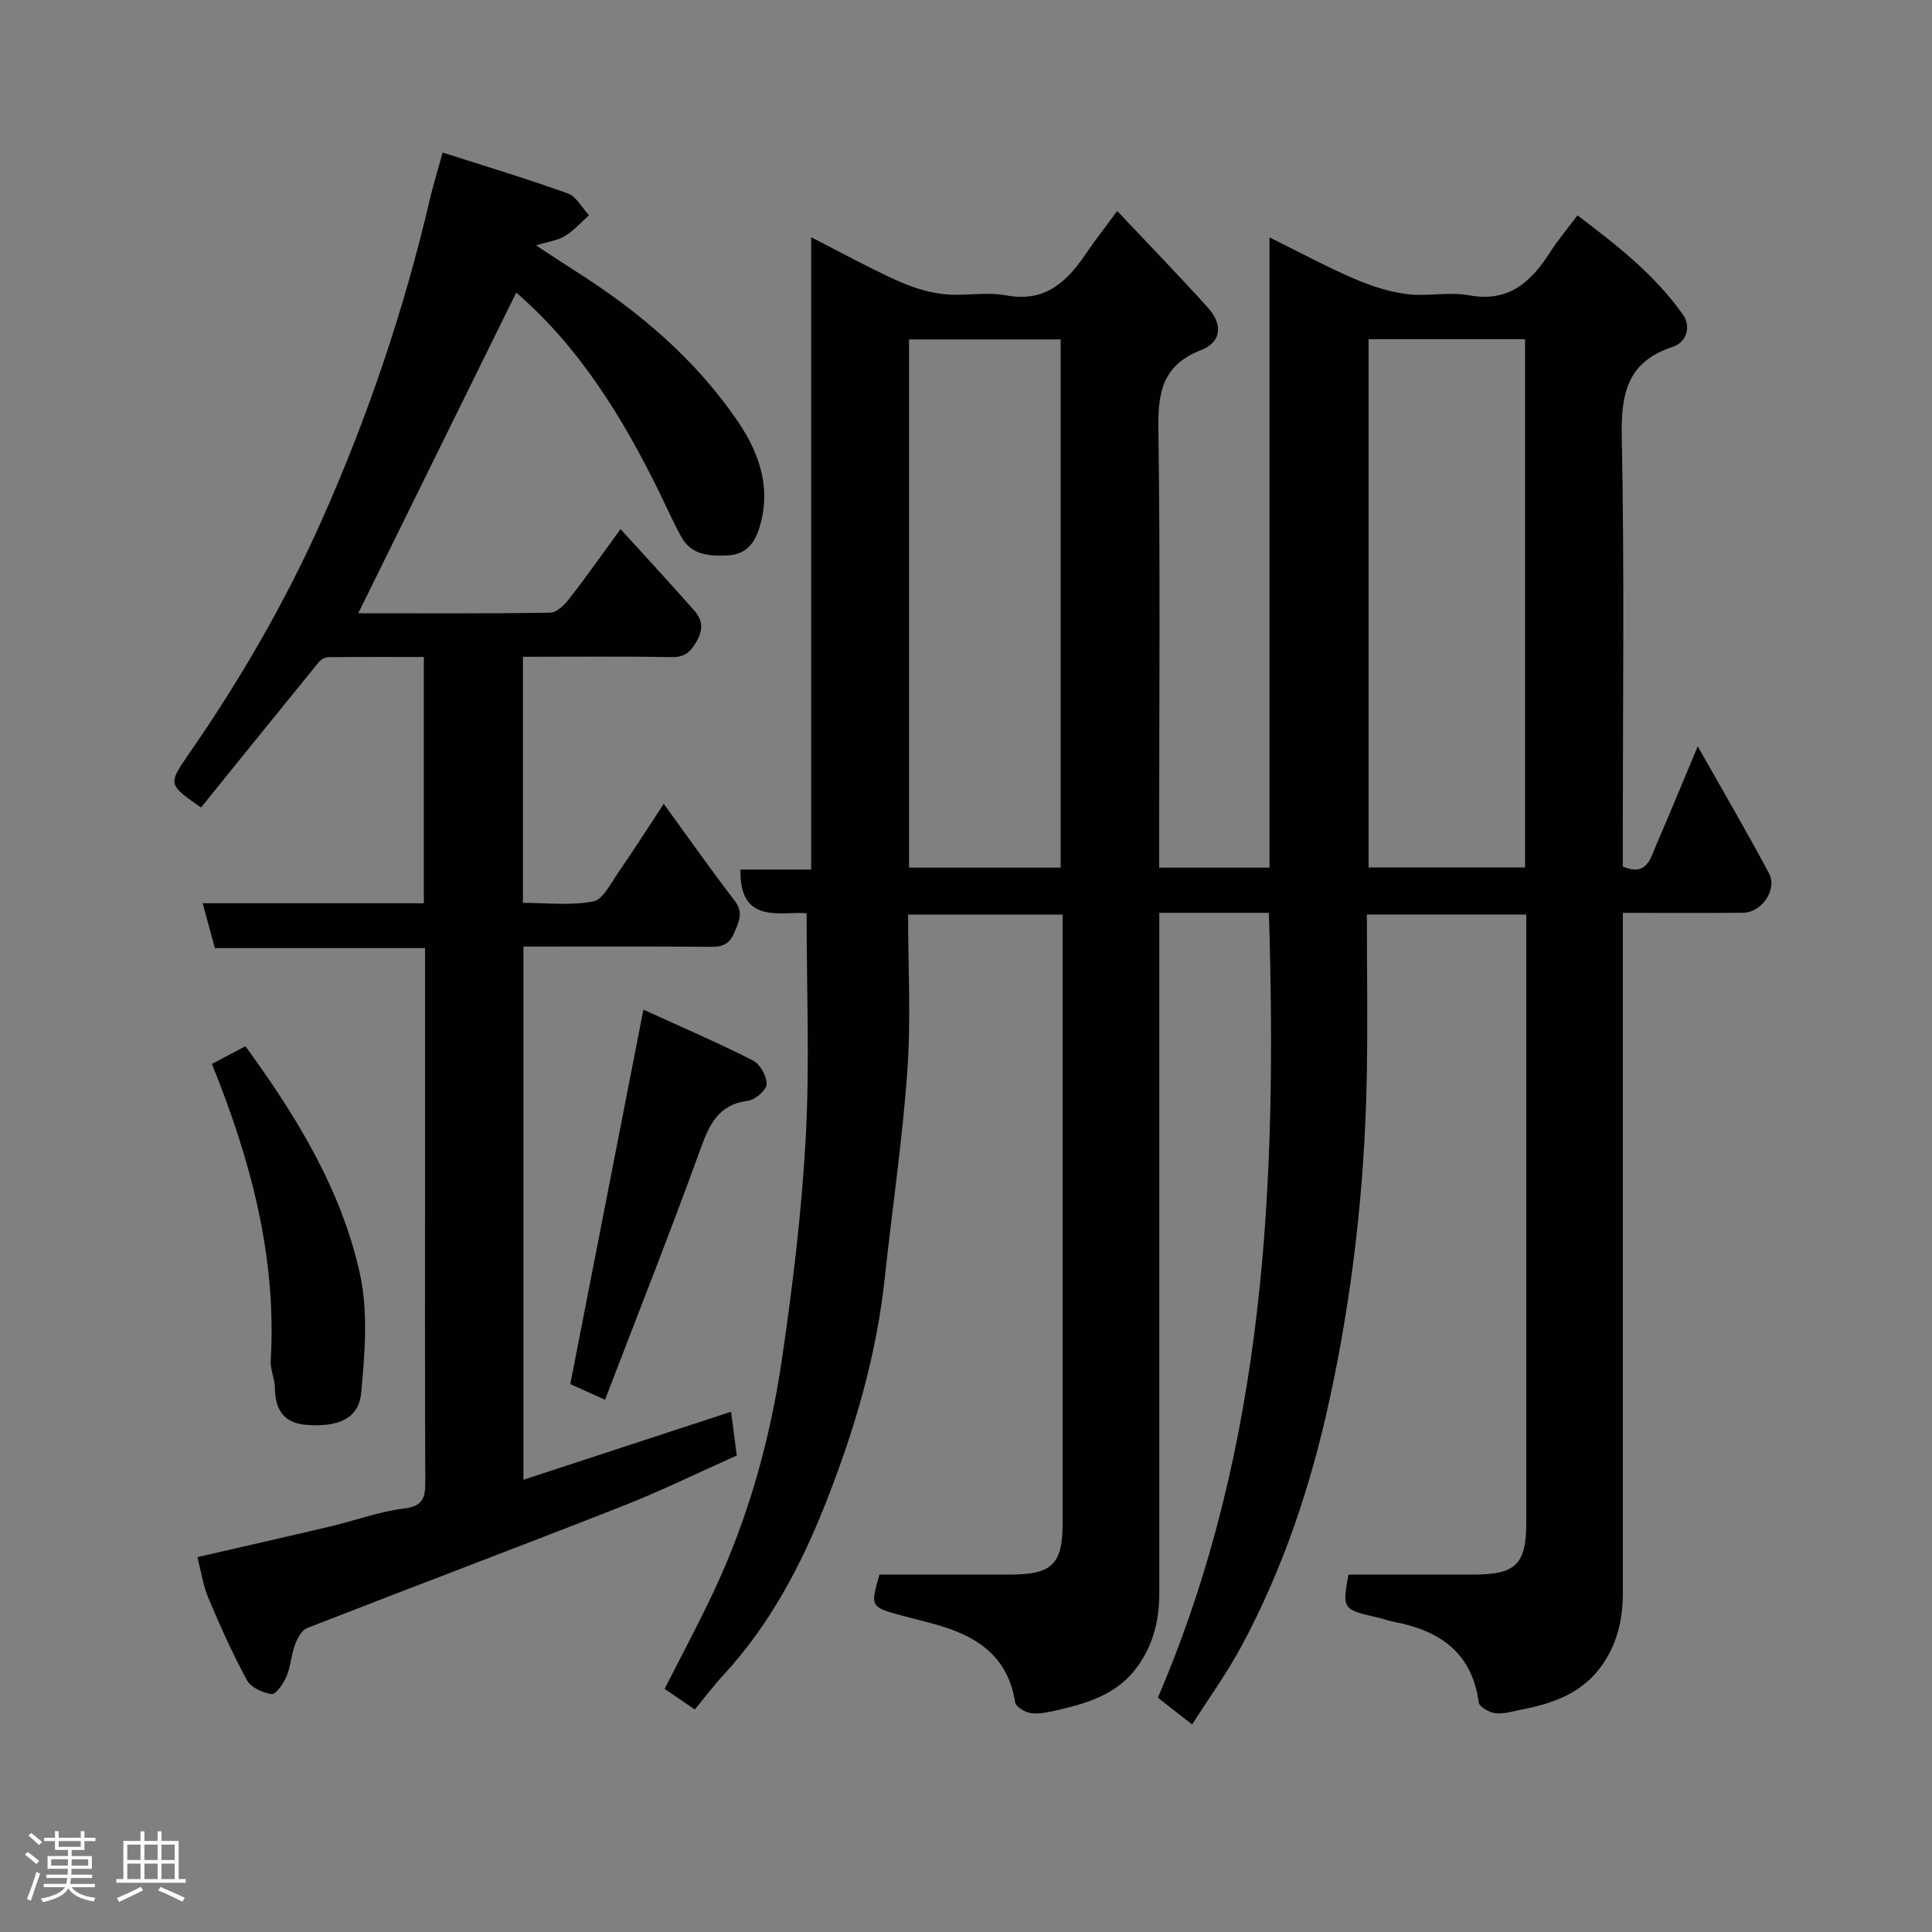 <svg enable-background="new 0 0 400 400" viewBox="0 0 400 400" xmlns="http://www.w3.org/2000/svg"><rect x="0" y="0" width="400" height="400" fill="#808080" stroke="none"/><path d="m5.17 384 .55-.58c.85.61 1.65 1.24 2.4 1.87l-.59.64c-.83-.73-1.62-1.38-2.36-1.93m1.22 9.53-.82-.34c.71-1.76 1.37-3.64 1.98-5.63.24.13.5.25.76.36-.6 1.67-1.24 3.54-1.92 5.61m-.5-13.5.57-.54c.56.44 1.31 1.06 2.26 1.87l-.64.64c-.68-.66-1.41-1.32-2.19-1.97m3.25.46h2.24v-1.36h.77v1.36h4.57v-1.36h.76v1.36h2.28v.69h-2.28v1.84h-2.64v1.26h4.18v2.64h-4.21c0 .45-.02.86-.05 1.21h4.32v.69h-4.38c-.04.34-.1.75-.19 1.22h5.15v.69h-4.82c.87 1.19 2.51 1.92 4.93 2.19-.17.31-.3.57-.37.76-2.77-.49-4.52-1.41-5.26-2.76-.56 1.26-2.3 2.23-5.24 2.9-.12-.24-.26-.48-.43-.72 2.73-.55 4.38-1.34 4.96-2.38h-4.38v-.69h4.65c.1-.38.17-.79.21-1.22h-4.32v-.69h4.4c.03-.34.05-.75.05-1.21h-4.2v-2.64h4.23v-1.26h-2.69v-1.84h-2.24zm1.46 4.46v1.29h3.45c.01-.4.02-.57.01-.53v-.32-.45h-3.46zm1.55-2.59h4.57v-1.19h-4.57zm6.11 2.59h-3.42v.77c-.02.19-.01.37-.02.53h3.44z" fill="#fcfafa"/><path d="m32.63 379.16h.82v1.98h3.54v7.89h1.46v.78h-14.37v-.78h1.46v-7.89h3.54v-1.98h.82v1.98h2.73zm-3.49 11.48.5.73c-1.61.82-3.28 1.63-5 2.41-.13-.27-.28-.55-.44-.82 1.75-.72 3.4-1.49 4.94-2.32m-2.78-5.55h2.73v-3.18h-2.73zm0 3.95h2.73v-3.2h-2.73zm3.54-3.95h2.73v-3.18h-2.73zm0 3.95h2.73v-3.2h-2.73zm7.89 4.68c-1.84-.92-3.51-1.7-5.02-2.32l.45-.73c1.89.8 3.57 1.55 5.04 2.23zm-1.62-11.81h-2.73v3.18h2.73zm-2.73 7.13h2.73v-3.2h-2.73z" fill="#fcfafa"/><g fill="#010102"><path d="m143.86 353.92c-2.2-1.5-4.18-2.84-6.26-4.25 3.43-6.77 7.08-13.55 10.33-20.51 7.07-15.16 11.53-31.19 13.95-47.67 2.24-15.24 4.1-30.59 4.94-45.96.83-15.21.18-30.5.18-46.46-5.32-.42-13.95 2.44-13.7-9.04h14.64c0-43.54 0-86.61 0-130.91 6.47 3.3 12 6.34 17.73 8.94 3.03 1.38 6.36 2.46 9.65 2.83 4.28.48 8.77-.53 12.96.26 8.1 1.52 12.6-2.78 16.58-8.67 1.79-2.65 3.78-5.17 6.44-8.8 6.66 7.07 12.83 13.42 18.77 20 3.14 3.48 2.86 7.13-1.4 8.8-8 3.13-8.95 8.72-8.84 16.35.41 28.33.16 56.66.16 84.99v5.82h22.85c0-43.09 0-86.17 0-130.49 6.35 3.13 11.76 6.06 17.38 8.49 3.49 1.51 7.25 2.75 10.99 3.24 4.26.55 8.77-.51 12.96.26 8.3 1.52 12.88-2.84 16.83-9.02 1.57-2.47 3.49-4.72 5.6-7.53 8.18 6.19 16.04 12.31 21.84 20.57 1.73 2.46.76 5.71-2.12 6.65-9.45 3.09-10.73 9.71-10.55 18.7.57 27.82.21 55.66.21 83.49v5.4c4.99 2.14 5.71-1.65 6.94-4.49 2.7-6.25 5.29-12.54 8.58-20.39 5.43 9.61 10.26 17.86 14.75 26.29 1.79 3.37-1.52 8.14-5.39 8.17-8.12.07-16.25.02-24.87.02v6.31 134.49c0 5.34-1.08 10.28-4.19 14.8-4.14 6.01-10.3 8.09-16.95 9.39-1.75.34-3.57.92-5.27.71-1.26-.16-3.3-1.31-3.42-2.23-1.42-10.45-8.23-14.95-17.72-16.72-.95-.18-1.87-.54-2.82-.76-7.73-1.77-7.73-1.77-6.44-8.99h25.76c8.95 0 11.06-2.08 11.06-10.9 0-40 0-79.99 0-119.99 0-1.81 0-3.62 0-5.77-11.01 0-21.73 0-33 0 0 11.53.19 22.97-.04 34.41-.46 22.19-2.94 44.13-7.66 65.89-3.9 17.99-9.65 35.19-18.36 51.35-2.93 5.43-6.58 10.48-10.12 16.04-2.48-1.93-4.73-3.68-7.1-5.54 22.35-52.1 24.7-106.71 22.99-162.5-3.8 0-7.58 0-11.35 0-3.62 0-7.25 0-11.34 0v6.34 134.49c0 5.34-1.12 10.27-4.21 14.8-4.01 5.87-10.07 7.87-16.47 9.35-1.89.44-3.88.94-5.76.74-1.25-.13-3.26-1.32-3.41-2.27-1.6-10.25-8.85-14.19-17.73-16.46-1.73-.44-3.46-.89-5.19-1.35-7.11-1.89-7.11-1.9-5.17-8.63h26.82c9 0 11.11-2.07 11.11-10.85 0-40 0-79.99 0-119.99 0-1.82 0-3.63 0-5.81-10.64 0-21.02 0-32 0 0 10.79.61 21.61-.15 32.33-1.02 14.37-3.15 28.67-4.69 43.01-1.73 16.18-6.34 31.64-12.27 46.65-5.06 12.79-11.49 24.96-20.94 35.25-2.12 2.29-4 4.79-6.1 7.33zm139.49-283.69v109.37h32.39c0-36.65 0-72.9 0-109.37-10.85 0-21.45 0-32.39 0zm-95.14 109.41h31.39c0-36.73 0-73.09 0-109.37-10.66 0-20.92 0-31.39 0z"/><path d="m40.87 322.38c9.32-2.14 18.49-4.21 27.63-6.37 5.07-1.2 10.03-3.07 15.15-3.69 3.96-.48 4.41-2.25 4.4-5.53-.1-22.66-.05-45.33-.05-67.99 0-13.99 0-27.99 0-42.51-14.55 0-28.95 0-43.52 0-.87-3.21-1.62-5.98-2.52-9.28h45.79c0-17.07 0-33.67 0-50.99-6.56 0-13.16-.03-19.75.04-.67.01-1.54.47-1.97.99-8.17 10.03-16.3 20.1-24.41 30.13-6.74-4.69-6.88-4.78-2.66-10.88 10.74-15.49 20.19-31.75 27.81-48.94 9.45-21.29 16.92-43.33 22.22-66.06.7-3 1.62-5.94 2.65-9.72 8.73 2.8 17.41 5.41 25.92 8.47 1.77.64 2.94 2.97 4.39 4.52-1.64 1.46-3.14 3.15-4.97 4.29-1.42.89-3.27 1.11-5.99 1.95 3.13 2.05 5.48 3.63 7.87 5.14 13.35 8.42 25.25 18.46 34.12 31.64 4.52 6.72 6.84 14.15 4.02 22.32-1.05 3.03-2.99 4.96-6.46 5.09-3.79.15-7.4-.09-9.48-3.84-1.57-2.83-2.88-5.8-4.3-8.72-7.68-15.75-16.72-30.51-29.88-41.86-10.87 22.06-21.75 44.14-32.71 66.39 12.95 0 26.37.09 39.79-.13 1.36-.02 2.99-1.69 3.99-2.99 3.51-4.51 6.79-9.19 10.53-14.31 5.3 5.84 10.33 11.29 15.25 16.86 1.7 1.93 1.95 3.89.45 6.47-1.34 2.3-2.54 3.23-5.24 3.18-10.13-.18-20.26-.07-30.67-.07v50.94c4.77 0 9.81.61 14.56-.29 2.04-.39 3.65-3.79 5.19-6.01 3.12-4.5 6.06-9.13 9.4-14.2 5.2 7.15 9.79 13.7 14.66 20.03 1.89 2.45.95 4.26-.02 6.58-.99 2.38-2.39 3.02-4.84 3-12.82-.11-25.64-.05-38.85-.05v110.39c14.34-4.7 28.35-9.29 42.99-14.09.36 2.8.73 5.6 1.18 9.07-7.83 3.49-15.71 7.35-23.85 10.55-21.65 8.51-43.43 16.7-65.1 25.17-1.14.44-2.03 2.15-2.52 3.47-.78 2.11-.88 4.49-1.76 6.55-.62 1.47-2.17 3.74-3.07 3.64-1.83-.21-4.29-1.36-5.12-2.87-3-5.53-5.57-11.31-8.02-17.11-1.05-2.49-1.43-5.29-2.23-8.37z"/><path d="m43.87 220.27c2.32-1.22 4.57-2.4 6.95-3.65 10.64 14.6 19.82 29.65 23.67 46.98 1.76 7.95 1.07 16.64.27 24.88-.51 5.27-4.84 7.04-11.34 6.52-4.69-.37-6.44-3.15-6.5-7.59-.02-1.92-.98-3.86-.87-5.76 1.25-21.37-4.11-41.43-12.18-61.38z"/><path d="m133.21 209.03c7.52 3.44 15.21 6.75 22.66 10.52 1.49.75 2.9 3.27 2.85 4.92-.04 1.23-2.38 3.25-3.88 3.44-6.28.8-8.04 5.09-9.92 10.27-6.21 17.11-12.91 34.04-19.65 51.62-3.27-1.47-5.44-2.44-7.2-3.23 5.01-25.67 9.96-51 15.14-77.54z"/></g></svg>